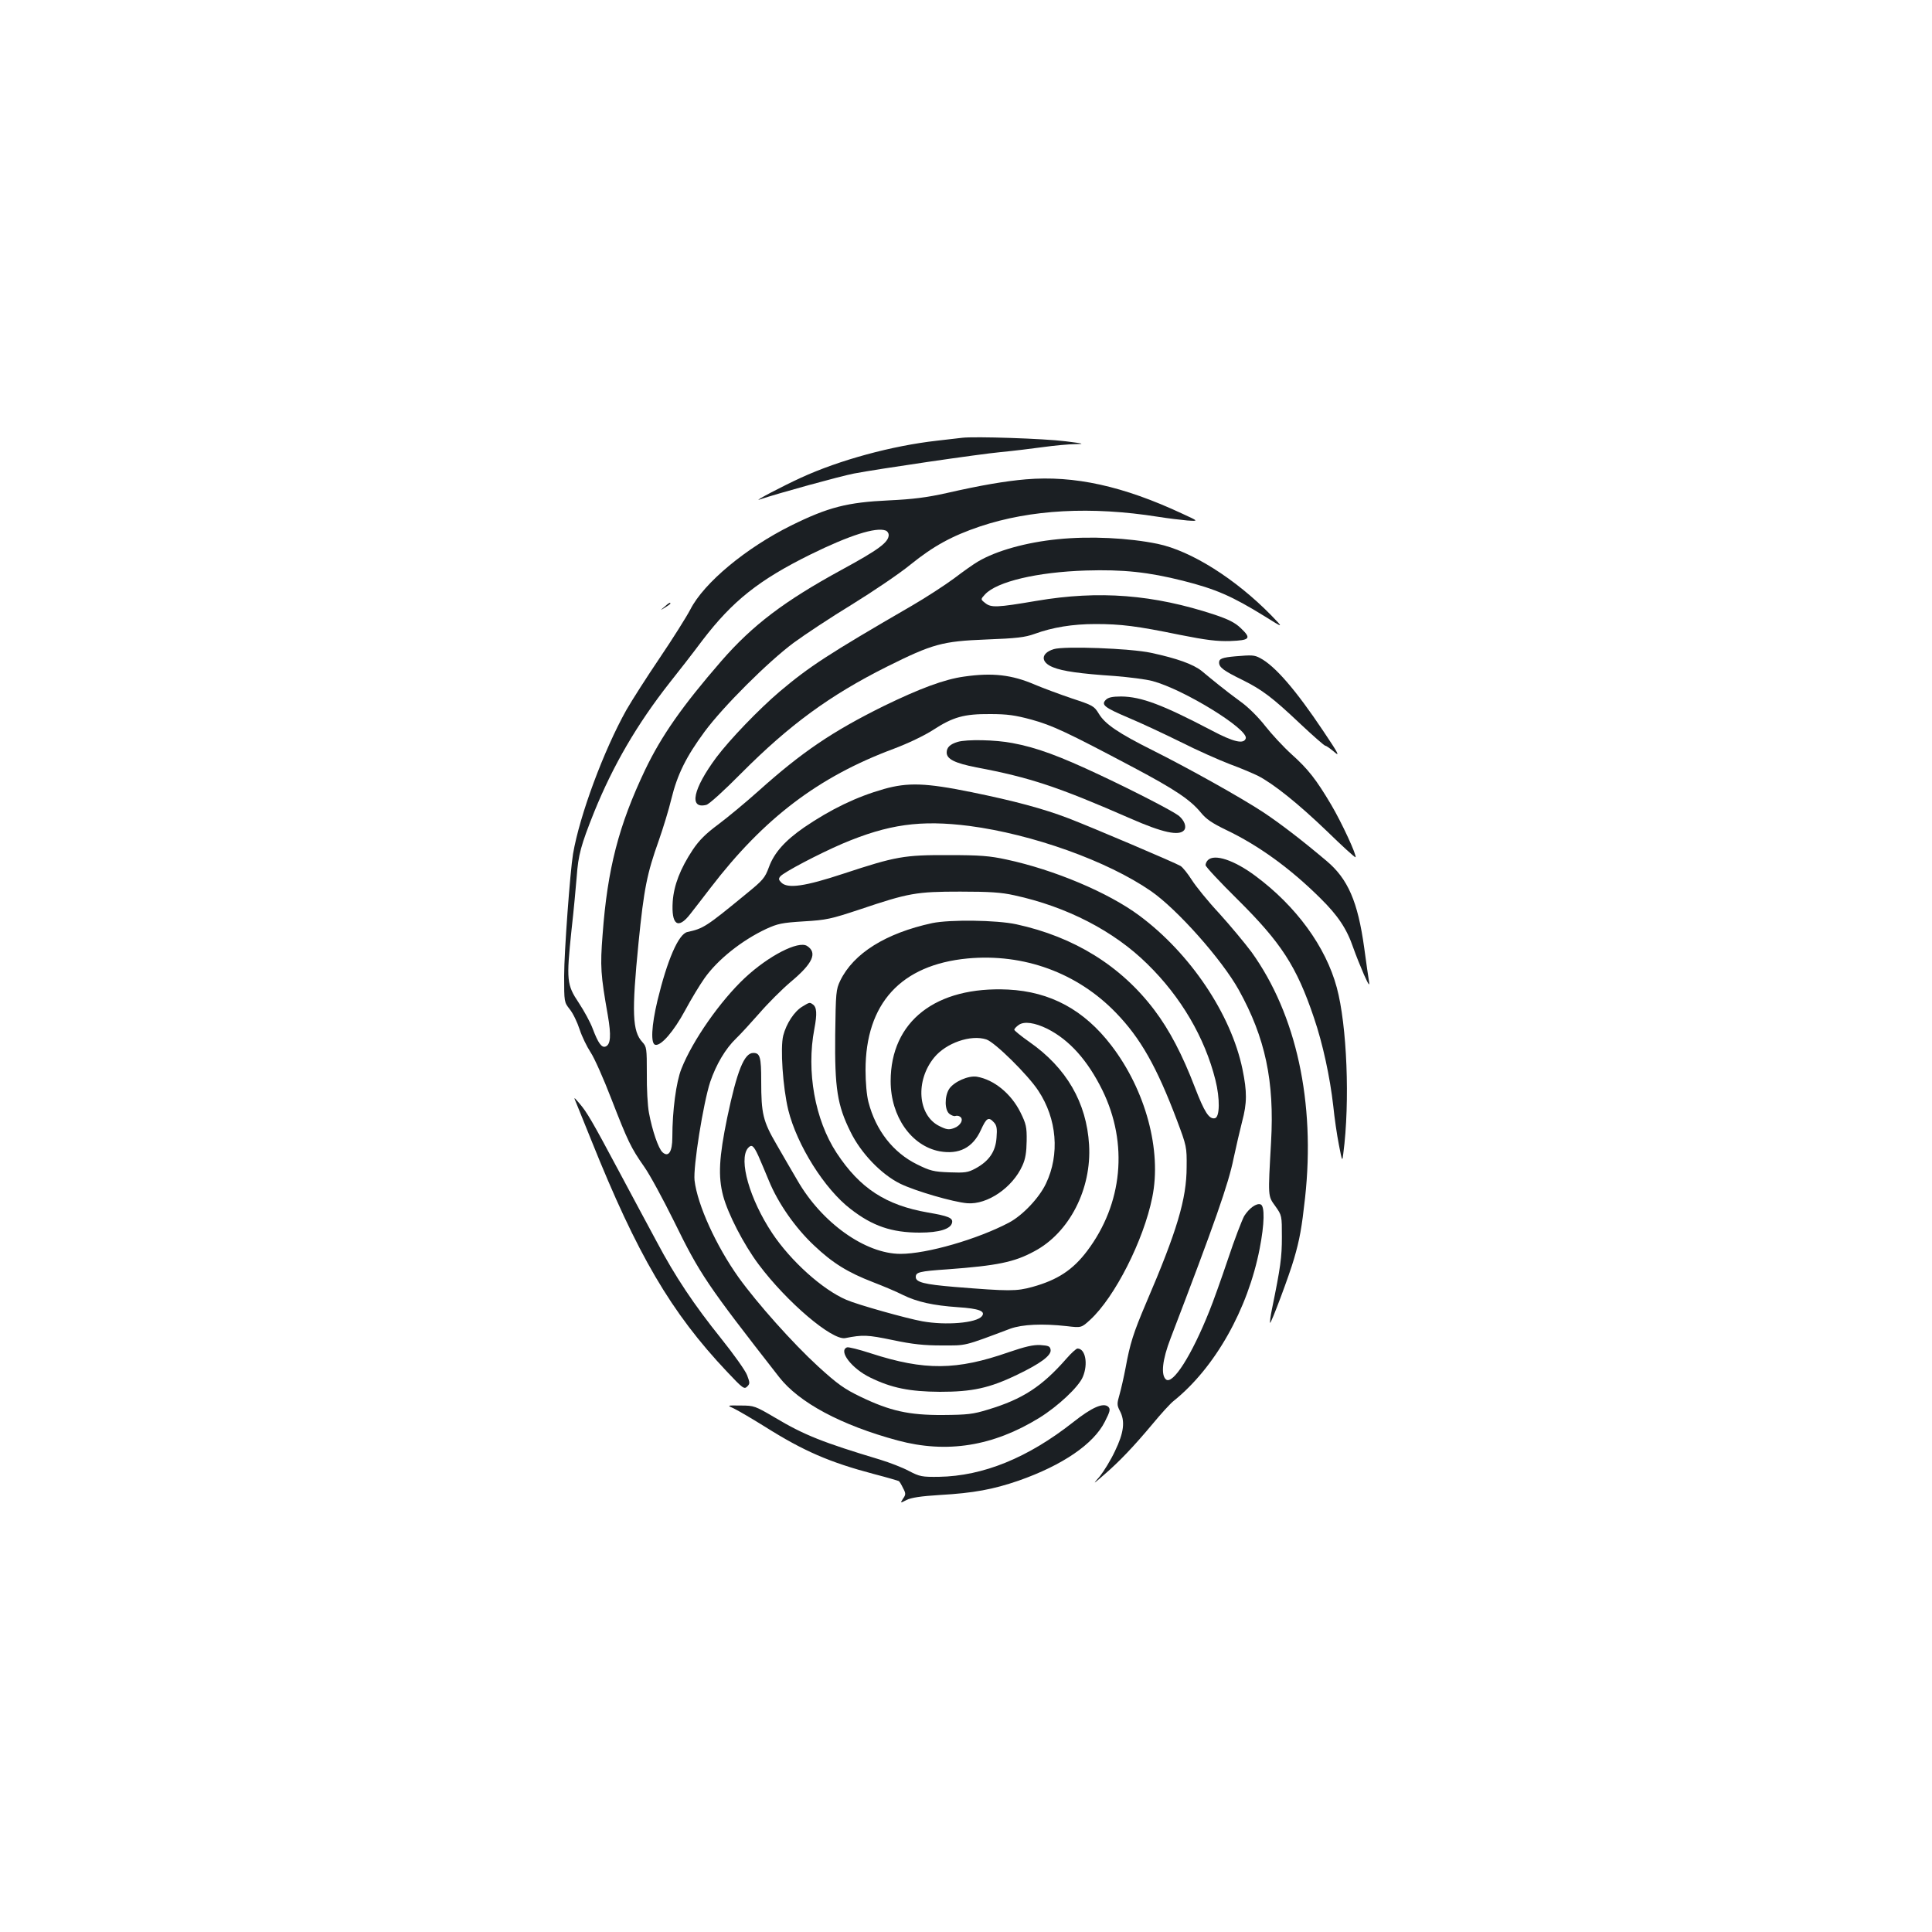 <?xml version="1.0" standalone="no"?>
<!DOCTYPE svg PUBLIC "-//W3C//DTD SVG 20010904//EN"
 "http://www.w3.org/TR/2001/REC-SVG-20010904/DTD/svg10.dtd">
<svg version="1.0" xmlns="http://www.w3.org/2000/svg"
 width="1000pt" height="1000pt" viewBox="0 0 1000 1000"
 preserveAspectRatio="xMidYMid meet">
<g transform="translate(0,1000) scale(0.1,-0.1)"
fill="#1b1f23" stroke="none">
<path d="M4980 7734 c-19 -2 -78 -9 -130 -15 -232 -26 -505 -100 -705 -192
-94 -43 -248 -124 -215 -113 101 34 418 121 490 135 119 23 651 101 760 111
63 6 162 18 220 26 58 8 132 15 165 15 52 1 46 3 -50 15 -111 14 -470 26 -535
18z"/>
<path d="M5310 7519 c-106 -9 -235 -31 -410 -71 -104 -23 -173 -32 -300 -38
-214 -10 -313 -35 -505 -130 -234 -116 -452 -297 -522 -435 -20 -38 -91 -151
-158 -250 -67 -99 -145 -221 -173 -270 -117 -209 -242 -545 -276 -745 -15 -90
-46 -509 -46 -631 0 -136 0 -136 29 -173 17 -21 39 -67 51 -104 12 -37 38 -90
57 -119 19 -28 67 -136 107 -240 86 -221 101 -253 171 -353 29 -41 97 -167
153 -280 135 -276 171 -329 545 -808 103 -132 321 -249 614 -328 254 -68 493
-30 732 117 97 60 205 161 226 213 28 67 13 146 -28 146 -6 0 -32 -23 -57 -52
-127 -145 -227 -210 -406 -264 -78 -24 -106 -27 -234 -28 -176 -1 -273 21
-425 94 -85 41 -119 65 -220 157 -131 120 -314 325 -412 461 -116 163 -213
375 -228 502 -8 69 45 400 81 510 31 91 79 172 134 225 23 22 77 81 121 131
43 50 116 123 162 162 115 96 139 151 84 186 -45 28 -199 -51 -322 -166 -126
-118 -270 -323 -328 -470 -27 -67 -47 -216 -47 -355 0 -75 -20 -105 -51 -77
-21 19 -53 112 -70 204 -7 36 -12 127 -11 203 0 131 -1 139 -23 163 -52 56
-56 153 -20 514 28 281 44 359 105 530 22 63 52 160 65 215 31 127 77 219 172
348 97 131 329 362 461 460 57 42 193 132 303 199 110 68 246 160 302 206 119
96 214 148 359 197 263 88 576 105 923 50 50 -8 117 -16 150 -19 60 -4 60 -4
-25 35 -306 143 -559 199 -810 178z m-726 -265 c9 -3 16 -14 16 -23 -1 -38
-50 -75 -245 -181 -295 -161 -459 -285 -621 -471 -203 -234 -310 -387 -395
-564 -137 -288 -195 -513 -220 -853 -13 -165 -10 -207 27 -417 18 -104 15
-152 -12 -162 -20 -7 -38 18 -66 92 -12 33 -45 93 -72 134 -63 94 -65 118 -38
376 12 105 23 229 27 277 8 113 22 164 90 334 98 242 222 455 390 669 44 55
121 154 171 221 156 204 292 312 559 444 201 99 339 143 389 124z"/>
<path d="M5475 7209 c-162 -16 -317 -59 -412 -115 -23 -13 -79 -53 -125 -88
-46 -34 -144 -98 -218 -141 -435 -252 -531 -315 -685 -445 -107 -91 -258 -248
-327 -340 -121 -163 -144 -269 -52 -246 15 4 92 74 182 165 249 250 457 402
752 550 237 118 286 132 515 141 157 6 200 11 250 29 93 34 197 51 315 51 132
0 213 -10 437 -56 136 -27 192 -34 260 -32 103 4 112 13 55 67 -29 28 -63 45
-134 69 -318 105 -599 127 -923 72 -206 -35 -235 -36 -266 -11 -24 19 -24 19
0 45 62 66 270 115 521 123 194 6 324 -8 503 -53 170 -43 253 -79 423 -184 99
-62 99 -62 34 5 -185 189 -415 334 -588 370 -150 31 -351 41 -517 24z"/>
<path d="M3439 6859 c-24 -20 -24 -20 4 -3 15 9 27 18 27 20 0 8 -8 4 -31 -17z"/>
<path d="M5454 6640 c-68 -21 -69 -68 -3 -94 49 -20 139 -33 319 -45 74 -6
162 -17 195 -26 162 -43 498 -250 483 -297 -10 -31 -63 -19 -178 42 -252 132
-362 174 -467 175 -46 0 -67 -5 -79 -17 -26 -26 -8 -40 119 -94 62 -26 182
-82 267 -124 85 -43 200 -94 255 -115 55 -20 120 -48 145 -60 82 -42 209 -144
357 -286 80 -78 147 -139 149 -136 8 8 -71 179 -126 272 -77 130 -119 184
-205 261 -42 38 -103 104 -136 146 -35 45 -88 98 -126 125 -36 26 -88 66 -115
88 -27 22 -67 54 -88 72 -44 35 -127 65 -262 94 -106 23 -450 36 -504 19z"/>
<path d="M6395 6603 c-67 -6 -85 -12 -85 -32 0 -25 22 -42 120 -90 103 -51
156 -91 305 -232 64 -60 120 -109 125 -109 5 0 26 -15 46 -32 31 -27 22 -9
-56 107 -143 214 -251 339 -328 379 -30 16 -43 16 -127 9z"/>
<path d="M4990 6498 c-102 -14 -230 -62 -415 -152 -267 -132 -425 -239 -650
-441 -66 -59 -159 -136 -207 -172 -65 -48 -99 -82 -132 -131 -65 -98 -98 -184
-104 -268 -8 -121 27 -147 90 -66 21 26 68 88 106 137 276 360 558 574 947
719 77 29 160 69 205 98 103 67 160 83 295 82 89 0 130 -6 215 -29 108 -30
181 -64 530 -249 211 -112 290 -165 344 -230 29 -36 59 -56 131 -91 168 -80
333 -199 490 -355 90 -89 136 -157 170 -257 13 -37 38 -99 55 -138 24 -53 30
-62 26 -35 -3 19 -15 98 -25 175 -33 238 -84 356 -195 449 -129 109 -239 193
-326 251 -112 74 -387 228 -573 321 -178 89 -247 136 -279 189 -25 41 -31 44
-140 80 -62 21 -148 53 -191 71 -120 52 -221 63 -367 42z"/>
<path d="M4957 6160 c-40 -12 -57 -29 -57 -55 0 -34 42 -55 154 -77 277 -52
423 -101 796 -264 168 -74 253 -92 279 -61 14 18 1 51 -28 75 -33 25 -222 123
-407 210 -210 99 -329 143 -454 166 -87 17 -236 20 -283 6z"/>
<path d="M4575 5916 c-141 -40 -274 -104 -412 -198 -100 -69 -156 -132 -183
-206 -21 -57 -31 -68 -118 -139 -207 -170 -221 -179 -304 -197 -46 -10 -104
-144 -155 -355 -31 -130 -36 -224 -11 -229 30 -6 95 69 154 178 31 58 76 132
100 166 68 97 194 197 320 256 59 27 81 32 194 39 118 7 140 12 291 62 252 85
292 92 519 92 153 0 213 -4 280 -19 272 -59 516 -185 689 -356 173 -169 297
-380 352 -600 24 -96 23 -193 -3 -198 -30 -6 -54 32 -103 159 -65 170 -132
298 -210 401 -172 228 -415 379 -715 444 -102 22 -343 25 -435 6 -240 -52
-407 -156 -476 -298 -22 -46 -23 -61 -26 -279 -3 -278 11 -366 79 -503 54
-111 160 -221 258 -269 78 -38 274 -95 347 -101 104 -8 234 81 285 195 16 35
21 69 22 128 1 72 -3 88 -32 147 -48 97 -137 170 -226 185 -44 7 -118 -26
-143 -63 -25 -39 -24 -111 2 -130 11 -8 24 -13 31 -10 6 2 17 1 23 -4 21 -13
3 -47 -31 -59 -27 -10 -39 -8 -77 11 -111 56 -124 234 -26 354 62 76 190 120
270 94 44 -14 216 -184 269 -265 97 -146 112 -330 40 -481 -35 -74 -120 -164
-191 -202 -163 -86 -425 -162 -562 -162 -182 0 -408 161 -534 381 -27 46 -76
130 -108 186 -70 120 -79 159 -79 327 0 125 -6 146 -41 146 -47 0 -84 -92
-135 -335 -42 -204 -48 -303 -21 -405 25 -93 106 -251 184 -355 145 -194 380
-394 448 -381 91 18 115 17 245 -10 104 -22 163 -28 255 -28 129 0 108 -6 355
87 62 22 165 27 291 13 76 -9 76 -9 122 33 127 117 276 410 321 633 50 243
-34 555 -212 787 -141 184 -315 278 -534 289 -374 18 -608 -164 -608 -474 0
-183 107 -335 253 -363 101 -18 172 18 214 110 29 64 40 70 68 39 14 -15 17
-32 13 -79 -5 -72 -39 -121 -109 -159 -39 -21 -54 -23 -135 -20 -82 3 -100 8
-167 41 -124 61 -214 176 -252 323 -9 34 -15 102 -15 165 0 345 183 545 528
578 291 27 568 -74 768 -281 127 -131 211 -279 316 -557 50 -133 51 -138 50
-241 0 -166 -50 -332 -210 -705 -66 -155 -83 -209 -106 -335 -9 -47 -23 -109
-31 -137 -14 -48 -14 -56 1 -85 29 -54 21 -114 -25 -209 -22 -47 -58 -105 -78
-130 -38 -44 -38 -44 22 8 79 68 154 147 251 263 43 52 92 106 109 119 214
172 384 474 445 788 25 128 27 221 5 229 -21 8 -59 -19 -85 -60 -11 -20 -50
-120 -84 -223 -35 -104 -78 -224 -96 -268 -92 -231 -190 -384 -225 -355 -27
23 -19 102 24 213 229 598 300 801 326 931 13 61 33 147 44 190 26 97 26 155
2 272 -59 285 -271 600 -534 795 -160 119 -440 237 -687 290 -87 19 -138 23
-300 23 -231 1 -274 -7 -544 -96 -200 -66 -289 -79 -322 -46 -14 14 -15 20 -5
32 19 22 198 116 321 169 238 101 405 124 657 92 327 -43 714 -181 940 -337
136 -94 367 -354 455 -512 137 -247 185 -472 167 -787 -16 -287 -17 -278 22
-332 34 -48 34 -49 34 -160 0 -105 -7 -156 -51 -371 -8 -38 -12 -71 -10 -73 5
-5 100 248 124 332 29 99 40 161 57 315 54 494 -45 949 -277 1272 -35 47 -110
137 -167 200 -58 62 -121 140 -142 173 -21 33 -47 66 -59 73 -26 16 -468 204
-581 247 -128 49 -280 90 -502 135 -235 48 -328 51 -452 16z m846 -1241 c115
-58 209 -164 285 -318 135 -276 105 -588 -79 -832 -74 -98 -153 -150 -283
-186 -84 -23 -119 -23 -404 0 -155 13 -200 24 -200 51 0 25 17 30 164 40 257
19 346 37 449 93 182 96 298 323 284 552 -13 218 -117 398 -309 532 -43 30
-78 59 -78 63 0 5 10 16 23 25 28 20 83 12 148 -20z m-1496 -657 c13 -29 37
-87 55 -130 47 -115 136 -243 233 -334 97 -92 175 -140 307 -191 52 -20 121
-49 152 -65 75 -37 158 -55 286 -64 110 -7 145 -21 124 -47 -29 -35 -186 -48
-308 -26 -79 14 -336 86 -393 111 -124 53 -288 201 -384 345 -117 176 -175
380 -126 440 19 22 29 15 54 -39z"/>
<path d="M6252 5548 c-7 -7 -12 -18 -12 -26 0 -8 74 -87 164 -176 227 -225
307 -347 397 -614 46 -135 83 -307 100 -457 6 -60 19 -150 29 -200 17 -89 18
-89 23 -45 35 267 19 664 -34 859 -57 211 -210 421 -422 578 -109 81 -211 115
-245 81z"/>
<path d="M4153 4790 c-42 -25 -83 -88 -99 -150 -16 -63 -2 -269 26 -385 45
-182 188 -410 323 -513 113 -88 213 -122 357 -122 102 0 162 19 168 52 5 24
-20 34 -125 52 -218 38 -352 125 -473 309 -112 171 -157 422 -115 641 15 79
13 114 -9 128 -15 11 -17 10 -53 -12z"/>
<path d="M2985 4285 c9 -22 43 -106 76 -188 237 -591 412 -890 702 -1197 81
-86 89 -92 104 -77 15 15 15 19 0 59 -9 24 -69 108 -133 188 -142 177 -238
320 -336 505 -42 77 -128 239 -193 360 -141 264 -167 309 -207 355 -30 35 -30
35 -13 -5z"/>
<path d="M5221 3001 c-269 -94 -435 -96 -713 -6 -61 20 -117 34 -124 31 -46
-18 25 -110 120 -156 110 -54 204 -73 361 -74 167 0 256 19 399 88 121 58 178
100 174 129 -3 19 -10 22 -53 25 -37 2 -79 -8 -164 -37z"/>
<path d="M3798 2710 c21 -10 93 -52 162 -95 200 -126 334 -184 565 -245 66
-17 123 -34 127 -36 4 -2 14 -19 22 -36 15 -28 15 -34 0 -55 -15 -24 -15 -24
18 -7 23 12 74 20 173 26 175 10 276 29 407 74 228 80 389 190 447 306 27 53
29 64 18 76 -25 24 -85 -2 -182 -79 -235 -185 -466 -279 -695 -283 -88 -1 -99
1 -155 30 -33 18 -101 44 -150 59 -296 89 -392 127 -543 217 -104 61 -109 63
-178 63 -72 1 -72 1 -36 -15z"/>
</g>
</svg>
